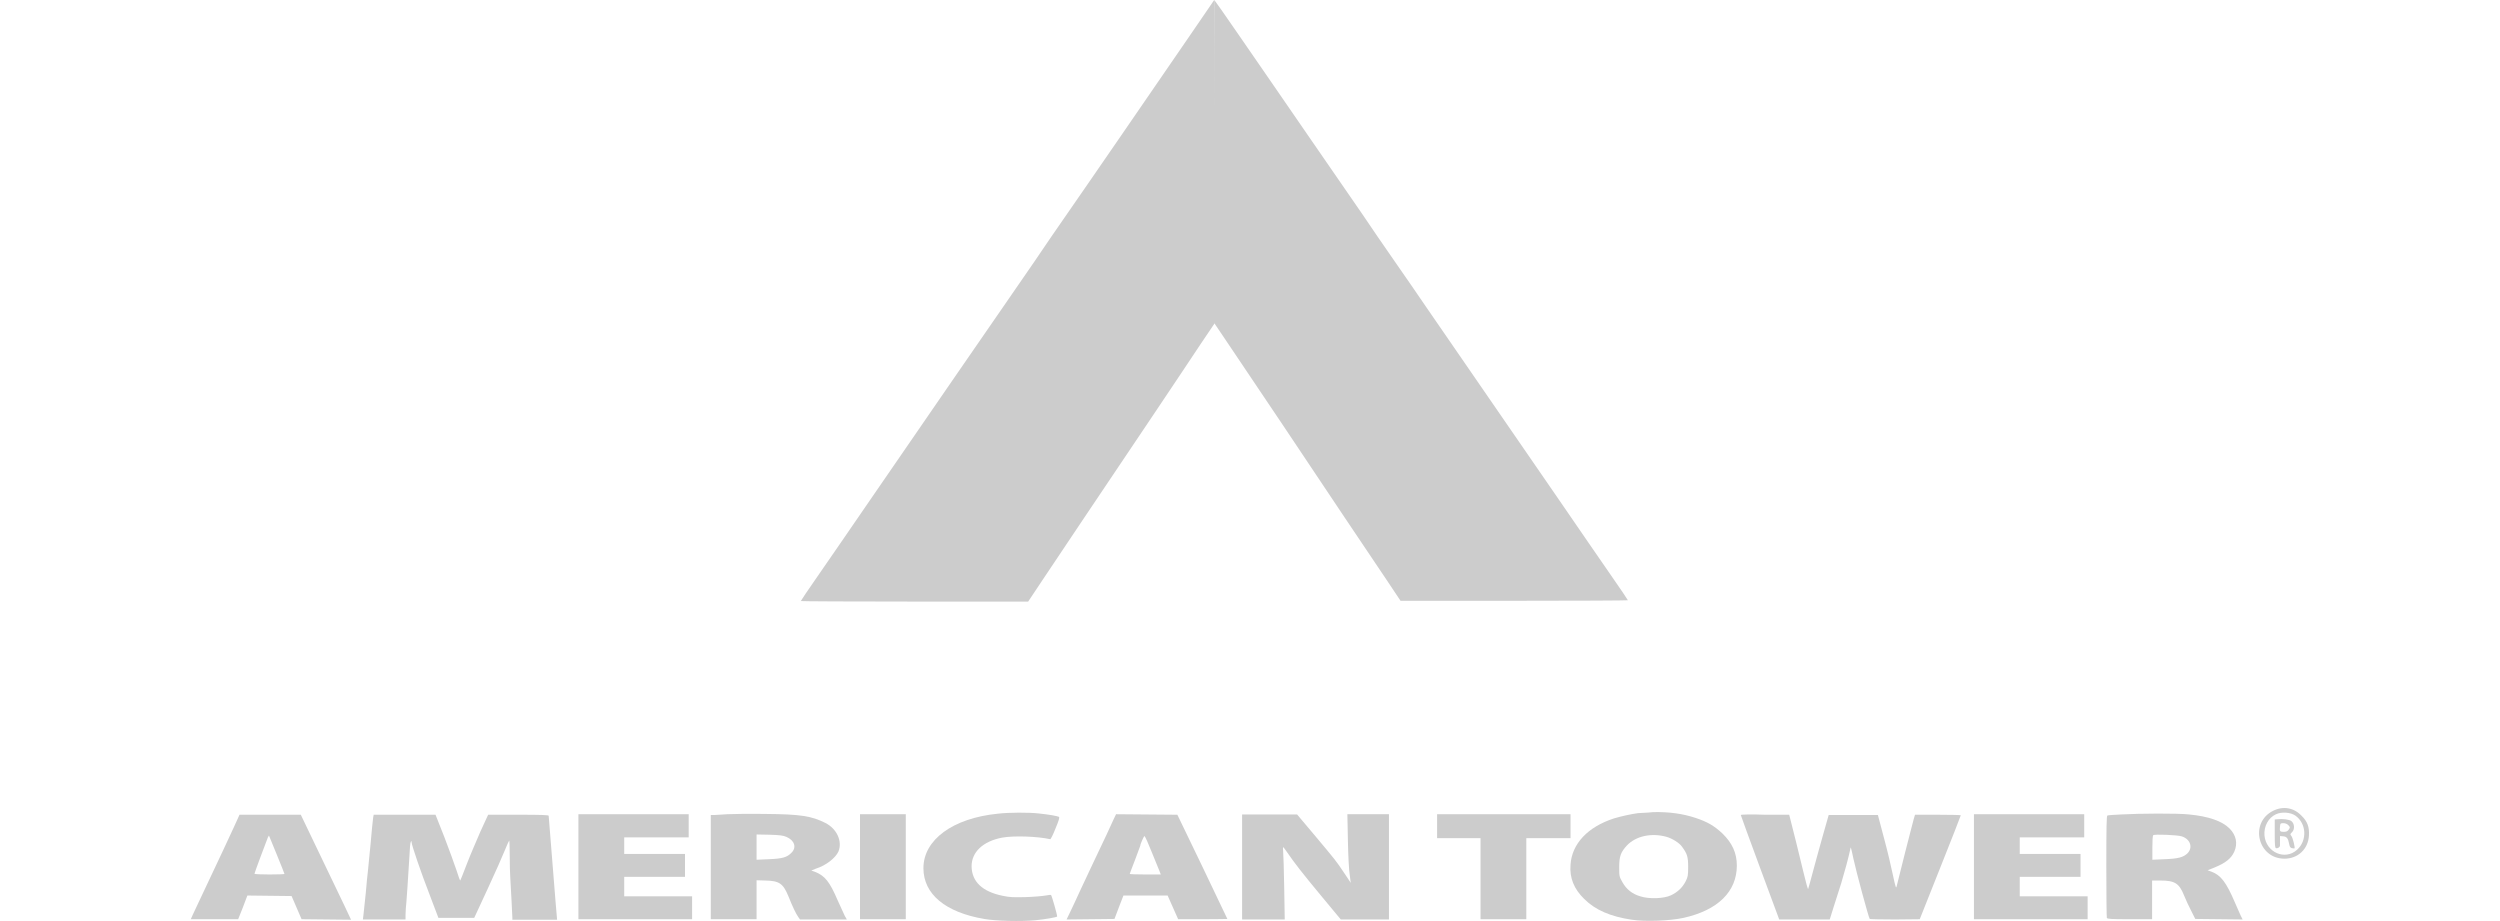 <?xml version="1.0" encoding="utf-8"?>
<!-- Generator: Adobe Illustrator 26.0.1, SVG Export Plug-In . SVG Version: 6.00 Build 0)  -->
<svg version="1.1" id="Layer_1" xmlns="http://www.w3.org/2000/svg" xmlns:xlink="http://www.w3.org/1999/xlink" x="0px" y="0px"
	 viewBox="0 0 95 35" style="enable-background:new 0 0 95 35;" xml:space="preserve">
<style type="text/css">
	.st0{fill:#CCCCCC;}
</style>
<g>
	<path class="st0" d="M46.13,6.13v6.13l0.64,0.95c0.35,0.52,1.24,1.84,1.97,2.93c0.73,1.09,1.79,2.68,2.36,3.53
		c0.57,0.85,1.28,1.91,1.58,2.35l0.54,0.81l4.32,0c2.37,0,4.32-0.01,4.32-0.02c0-0.01-0.28-0.43-0.63-0.93
		c-0.35-0.5-1.24-1.8-1.99-2.89c-2.35-3.41-4.53-6.58-5.05-7.33c-0.27-0.4-0.81-1.18-1.2-1.74c-0.39-0.56-0.94-1.36-1.22-1.78
		c-0.29-0.42-1.22-1.77-2.07-3c-0.85-1.24-2-2.9-2.55-3.7C46.61,0.65,46.15,0,46.14,0C46.14,0,46.13,2.76,46.13,6.13"/>
	<path class="st0" d="M45.14,1.46c-0.55,0.8-1.7,2.47-2.55,3.71c-0.85,1.23-1.78,2.59-2.07,3c-0.29,0.42-0.84,1.21-1.22,1.78
		c-0.39,0.56-0.93,1.35-1.2,1.74c-0.52,0.75-2.7,3.91-5.05,7.33c-0.75,1.09-1.64,2.39-1.99,2.89c-0.35,0.5-0.63,0.92-0.63,0.93
		c0,0.01,1.94,0.02,4.32,0.02l4.32,0l0.54-0.81c0.56-0.84,2.1-3.14,4.28-6.38c0.68-1.02,1.47-2.19,1.75-2.62l0.52-0.77l-0.01-6.14
		L46.14,0L45.14,1.46z"/>
	<path class="st0" d="M86.38,30.81c-0.91,0.45-0.59,1.82,0.43,1.82c0.51,0,0.9-0.36,0.93-0.88c0.02-0.32-0.06-0.54-0.28-0.75
		C87.17,30.69,86.76,30.62,86.38,30.81 M87.22,30.99c0.43,0.3,0.46,0.95,0.07,1.3c-0.46,0.42-1.18,0.1-1.24-0.54
		c-0.03-0.35,0.15-0.68,0.44-0.81C86.71,30.84,87.04,30.87,87.22,30.99"/>
	<path class="st0" d="M86.55,31.13l-0.11,0.01v0.54c0,0.45,0.01,0.54,0.05,0.55c0.06,0.02,0.15-0.04,0.15-0.1c0-0.02,0-0.11,0-0.2
		l0-0.16l0.12,0.01c0.14,0.01,0.19,0.08,0.23,0.3c0.02,0.1,0.04,0.13,0.1,0.15c0.05,0.01,0.09,0.01,0.1,0.01
		c0.03-0.03-0.06-0.38-0.11-0.46c-0.06-0.08-0.06-0.08,0.02-0.16c0.11-0.11,0.09-0.33-0.03-0.42
		C86.99,31.14,86.75,31.11,86.55,31.13 M86.95,31.35c0.08,0.08,0.08,0.1,0.01,0.19c-0.04,0.05-0.08,0.07-0.18,0.07
		c-0.14,0-0.16-0.02-0.14-0.2c0.01-0.12,0.02-0.13,0.13-0.13C86.84,31.28,86.91,31.31,86.95,31.35"/>
	<path class="st0" d="M37.92,30.92c-1.71,0.17-2.83,0.99-2.83,2.07c0,0.99,0.84,1.68,2.31,1.93c0.45,0.08,1.4,0.1,1.94,0.05
		c0.4-0.04,0.79-0.11,0.83-0.14c0.02-0.02-0.2-0.79-0.23-0.82c-0.01-0.01-0.1,0-0.21,0.02c-0.11,0.02-0.44,0.05-0.75,0.06
		c-0.47,0.01-0.6,0.01-0.88-0.05c-0.78-0.16-1.17-0.54-1.18-1.12c0-0.54,0.43-0.95,1.16-1.09c0.44-0.08,1.34-0.05,1.83,0.06
		c0.02,0,0.11-0.18,0.2-0.41c0.13-0.31,0.16-0.42,0.13-0.44c-0.06-0.03-0.38-0.09-0.78-0.13C39.1,30.87,38.34,30.87,37.92,30.92"/>
	<path class="st0" d="M62.24,30.9c-0.23,0.03-0.65,0.12-0.91,0.2c-0.99,0.32-1.6,0.96-1.65,1.76c-0.04,0.5,0.13,0.92,0.52,1.3
		c0.42,0.42,1,0.67,1.81,0.79c0.51,0.08,1.46,0.04,1.96-0.07c1.31-0.29,2.03-1,2.03-1.99c0-0.48-0.18-0.86-0.55-1.22
		c-0.31-0.29-0.57-0.44-1.02-0.59c-0.49-0.16-0.98-0.23-1.6-0.22C62.57,30.89,62.3,30.89,62.24,30.9 M63.33,31.8
		c0.21,0.06,0.49,0.23,0.59,0.38c0.19,0.26,0.23,0.37,0.23,0.76c0,0.34-0.01,0.38-0.1,0.56c-0.12,0.23-0.3,0.4-0.55,0.52
		c-0.27,0.13-0.84,0.15-1.17,0.04c-0.31-0.09-0.53-0.27-0.68-0.54c-0.12-0.21-0.12-0.23-0.12-0.57c0-0.42,0.06-0.57,0.3-0.83
		C62.17,31.77,62.75,31.64,63.33,31.8"/>
	<path class="st0" d="M27.64,30.94c-0.19,0.01-0.42,0.03-0.49,0.03l-0.14,0v1.98v1.98h0.87h0.87l0-0.74v-0.74l0.33,0.01
		c0.53,0.01,0.68,0.11,0.88,0.6c0.16,0.4,0.29,0.67,0.37,0.78l0.07,0.1h0.89h0.89l-0.08-0.14c-0.04-0.08-0.16-0.35-0.27-0.59
		c-0.3-0.7-0.48-0.93-0.86-1.08l-0.14-0.05L31,33.01c0.39-0.12,0.75-0.41,0.86-0.65c0.16-0.39-0.06-0.87-0.5-1.09
		c-0.52-0.26-0.93-0.33-2.28-0.34C28.49,30.92,27.84,30.93,27.64,30.94 M29.88,31.8c0.31,0.13,0.4,0.4,0.2,0.6
		c-0.17,0.18-0.35,0.23-0.87,0.25l-0.46,0.02v-0.48v-0.48l0.5,0.01C29.62,31.73,29.77,31.75,29.88,31.8"/>
	<path class="st0" d="M80.59,30.95c-0.26,0.01-0.49,0.03-0.51,0.04c-0.03,0.01-0.04,0.42-0.04,1.93c0,1.05,0.01,1.94,0.02,1.96
		c0.02,0.04,0.14,0.05,0.87,0.05h0.85V34.2v-0.74h0.31c0.55,0,0.72,0.1,0.91,0.58c0.06,0.15,0.18,0.41,0.27,0.58l0.15,0.3l0.9,0.01
		l0.9,0.01l-0.08-0.16c-0.04-0.09-0.14-0.31-0.22-0.5c-0.32-0.75-0.53-1.02-0.87-1.15l-0.16-0.06l0.25-0.1
		c0.42-0.17,0.64-0.34,0.76-0.6c0.14-0.31,0.08-0.63-0.18-0.89c-0.28-0.28-0.8-0.46-1.53-0.53C82.76,30.9,81.29,30.91,80.59,30.95
		 M82.9,31.78c0.33,0.1,0.44,0.42,0.23,0.64c-0.16,0.16-0.36,0.21-0.88,0.23l-0.46,0.02v-0.45c0-0.25,0.01-0.46,0.03-0.48
		C81.85,31.69,82.75,31.73,82.9,31.78"/>
	<path class="st0" d="M9.07,31.03c-0.02,0.05-0.29,0.64-0.6,1.3c-0.91,1.94-1.06,2.24-1.14,2.42l-0.08,0.18h0.9h0.9l0.18-0.45
		l0.17-0.45l0.84,0.01l0.84,0.01l0.19,0.44l0.19,0.44l0.94,0.01l0.94,0.01l-0.24-0.51c-0.13-0.28-0.57-1.18-0.96-2l-0.71-1.48h-1.17
		H9.1L9.07,31.03z M10.52,32.48c0.16,0.39,0.29,0.72,0.29,0.73s-0.25,0.02-0.57,0.02c-0.31,0-0.57-0.01-0.57-0.03
		c0-0.03,0.43-1.18,0.51-1.38c0.02-0.04,0.04-0.07,0.04-0.07C10.22,31.76,10.36,32.09,10.52,32.48"/>
	<path class="st0" d="M14.18,31.07c-0.01,0.07-0.06,0.53-0.1,1.02c-0.05,0.49-0.09,0.95-0.1,1.02c-0.01,0.07-0.05,0.44-0.08,0.82
		c-0.04,0.38-0.08,0.76-0.09,0.85l-0.02,0.16h0.81h0.81l0-0.16c0-0.09,0.01-0.19,0.01-0.24c0.02-0.13,0.11-1.5,0.14-2.03
		c0.01-0.26,0.03-0.49,0.05-0.52c0.02-0.04,0.03-0.04,0.03,0.01c0,0.11,0.36,1.16,0.69,2.01l0.33,0.87h0.68h0.68l0.51-1.1
		c0.28-0.6,0.57-1.26,0.65-1.46c0.08-0.2,0.16-0.37,0.17-0.38c0.01-0.01,0.02,0.24,0.02,0.56c0,0.32,0.01,0.7,0.02,0.84
		c0.03,0.52,0.08,1.45,0.08,1.53v0.08h0.85h0.85l-0.06-0.7c-0.09-1.1-0.26-3.21-0.26-3.25c0-0.03-0.29-0.04-1.15-0.04l-1.15,0
		l-0.29,0.63c-0.15,0.35-0.39,0.9-0.52,1.24c-0.13,0.34-0.24,0.62-0.25,0.63c-0.01,0.01-0.07-0.16-0.14-0.38
		c-0.07-0.22-0.28-0.78-0.46-1.26l-0.34-0.86h-1.17H14.2L14.18,31.07z"/>
	<polygon class="st0" points="21.98,32.94 21.98,34.93 24.14,34.93 26.3,34.93 26.3,34.5 26.3,34.06 25.01,34.06 23.72,34.06 
		23.72,33.69 23.72,33.32 24.88,33.32 26.03,33.32 26.03,32.89 26.03,32.45 24.88,32.45 23.72,32.45 23.72,32.13 23.72,31.82 
		24.94,31.82 26.17,31.82 26.17,31.38 26.17,30.94 24.07,30.94 21.98,30.94 	"/>
	<polygon class="st0" points="32.68,32.94 32.68,34.93 33.55,34.93 34.42,34.93 34.42,32.94 34.42,30.94 33.55,30.94 32.68,30.94 	
		"/>
	<path class="st0" d="M42.31,31.15c-0.05,0.12-0.39,0.85-0.76,1.62c-0.37,0.77-0.68,1.46-0.71,1.52c-0.03,0.06-0.11,0.23-0.18,0.38
		l-0.13,0.27l0.91-0.01l0.91-0.01l0.17-0.45l0.17-0.44h0.84h0.84l0.2,0.45l0.2,0.45h0.93c0.52,0,0.94-0.01,0.94-0.01
		s-0.43-0.9-0.95-1.99l-0.95-1.97l-1.16-0.01l-1.17-0.01L42.31,31.15z M43.77,32.39c0.13,0.32,0.26,0.64,0.29,0.71l0.05,0.13h-0.59
		c-0.32,0-0.59-0.01-0.59-0.02c0-0.01,0.09-0.25,0.2-0.53c0.11-0.29,0.2-0.53,0.2-0.54c0-0.07,0.15-0.39,0.16-0.37
		C43.52,31.79,43.64,32.06,43.77,32.39"/>
	<path class="st0" d="M47.2,32.94v2h0.81h0.81l-0.02-1.2c-0.01-0.66-0.03-1.28-0.04-1.38c-0.01-0.09-0.01-0.17,0-0.17
		c0.01,0,0.08,0.09,0.16,0.21c0.26,0.38,0.56,0.77,1.3,1.66l0.73,0.88h0.92h0.91v-2v-2h-0.79h-0.79l0.02,1
		c0.01,0.55,0.04,1.14,0.07,1.31c0.02,0.17,0.04,0.31,0.04,0.3c0,0-0.12-0.18-0.26-0.39c-0.3-0.45-0.31-0.46-1.14-1.45l-0.64-0.76
		h-1.03H47.2V32.94z"/>
	<polygon class="st0" points="54.61,31.4 54.61,31.85 55.43,31.85 56.26,31.85 56.26,33.39 56.26,34.93 57.13,34.93 58,34.93 
		58,33.39 58,31.85 58.84,31.85 59.68,31.85 59.68,31.4 59.68,30.94 57.14,30.94 54.61,30.94 	"/>
	<path class="st0" d="M66.15,30.97c0,0.02,0.33,0.91,0.73,2l0.73,1.97h0.96h0.96l0.15-0.48c0.08-0.26,0.21-0.67,0.29-0.91
		c0.13-0.43,0.28-0.99,0.33-1.23c0.01-0.07,0.03-0.12,0.03-0.12c0.01,0.01,0.05,0.2,0.1,0.43c0.1,0.47,0.58,2.25,0.62,2.29
		c0.01,0.01,0.45,0.02,0.96,0.02l0.94-0.01l0.78-1.96c0.43-1.08,0.78-1.97,0.78-1.99c0-0.01-0.39-0.02-0.87-0.02h-0.87l-0.05,0.17
		c-0.03,0.1-0.17,0.67-0.33,1.28c-0.15,0.61-0.29,1.17-0.31,1.24c-0.03,0.13-0.04,0.11-0.15-0.4c-0.06-0.3-0.21-0.93-0.34-1.41
		l-0.23-0.87h-0.94h-0.93l-0.21,0.74c-0.11,0.41-0.29,1.02-0.38,1.38c-0.09,0.35-0.18,0.66-0.19,0.69
		c-0.01,0.03-0.09-0.26-0.18-0.64c-0.14-0.59-0.4-1.64-0.51-2.06l-0.03-0.12h-0.92C66.57,30.94,66.15,30.95,66.15,30.97"/>
	<polygon class="st0" points="75.01,32.94 75.01,34.93 77.17,34.93 79.33,34.93 79.33,34.5 79.33,34.06 78.04,34.06 76.75,34.06 
		76.75,33.69 76.75,33.32 77.91,33.32 79.06,33.32 79.06,32.89 79.06,32.45 77.91,32.45 76.75,32.45 76.75,32.13 76.75,31.82 
		77.97,31.82 79.2,31.82 79.2,31.38 79.2,30.94 77.1,30.94 75.01,30.94 	"/>
</g>
</svg>
